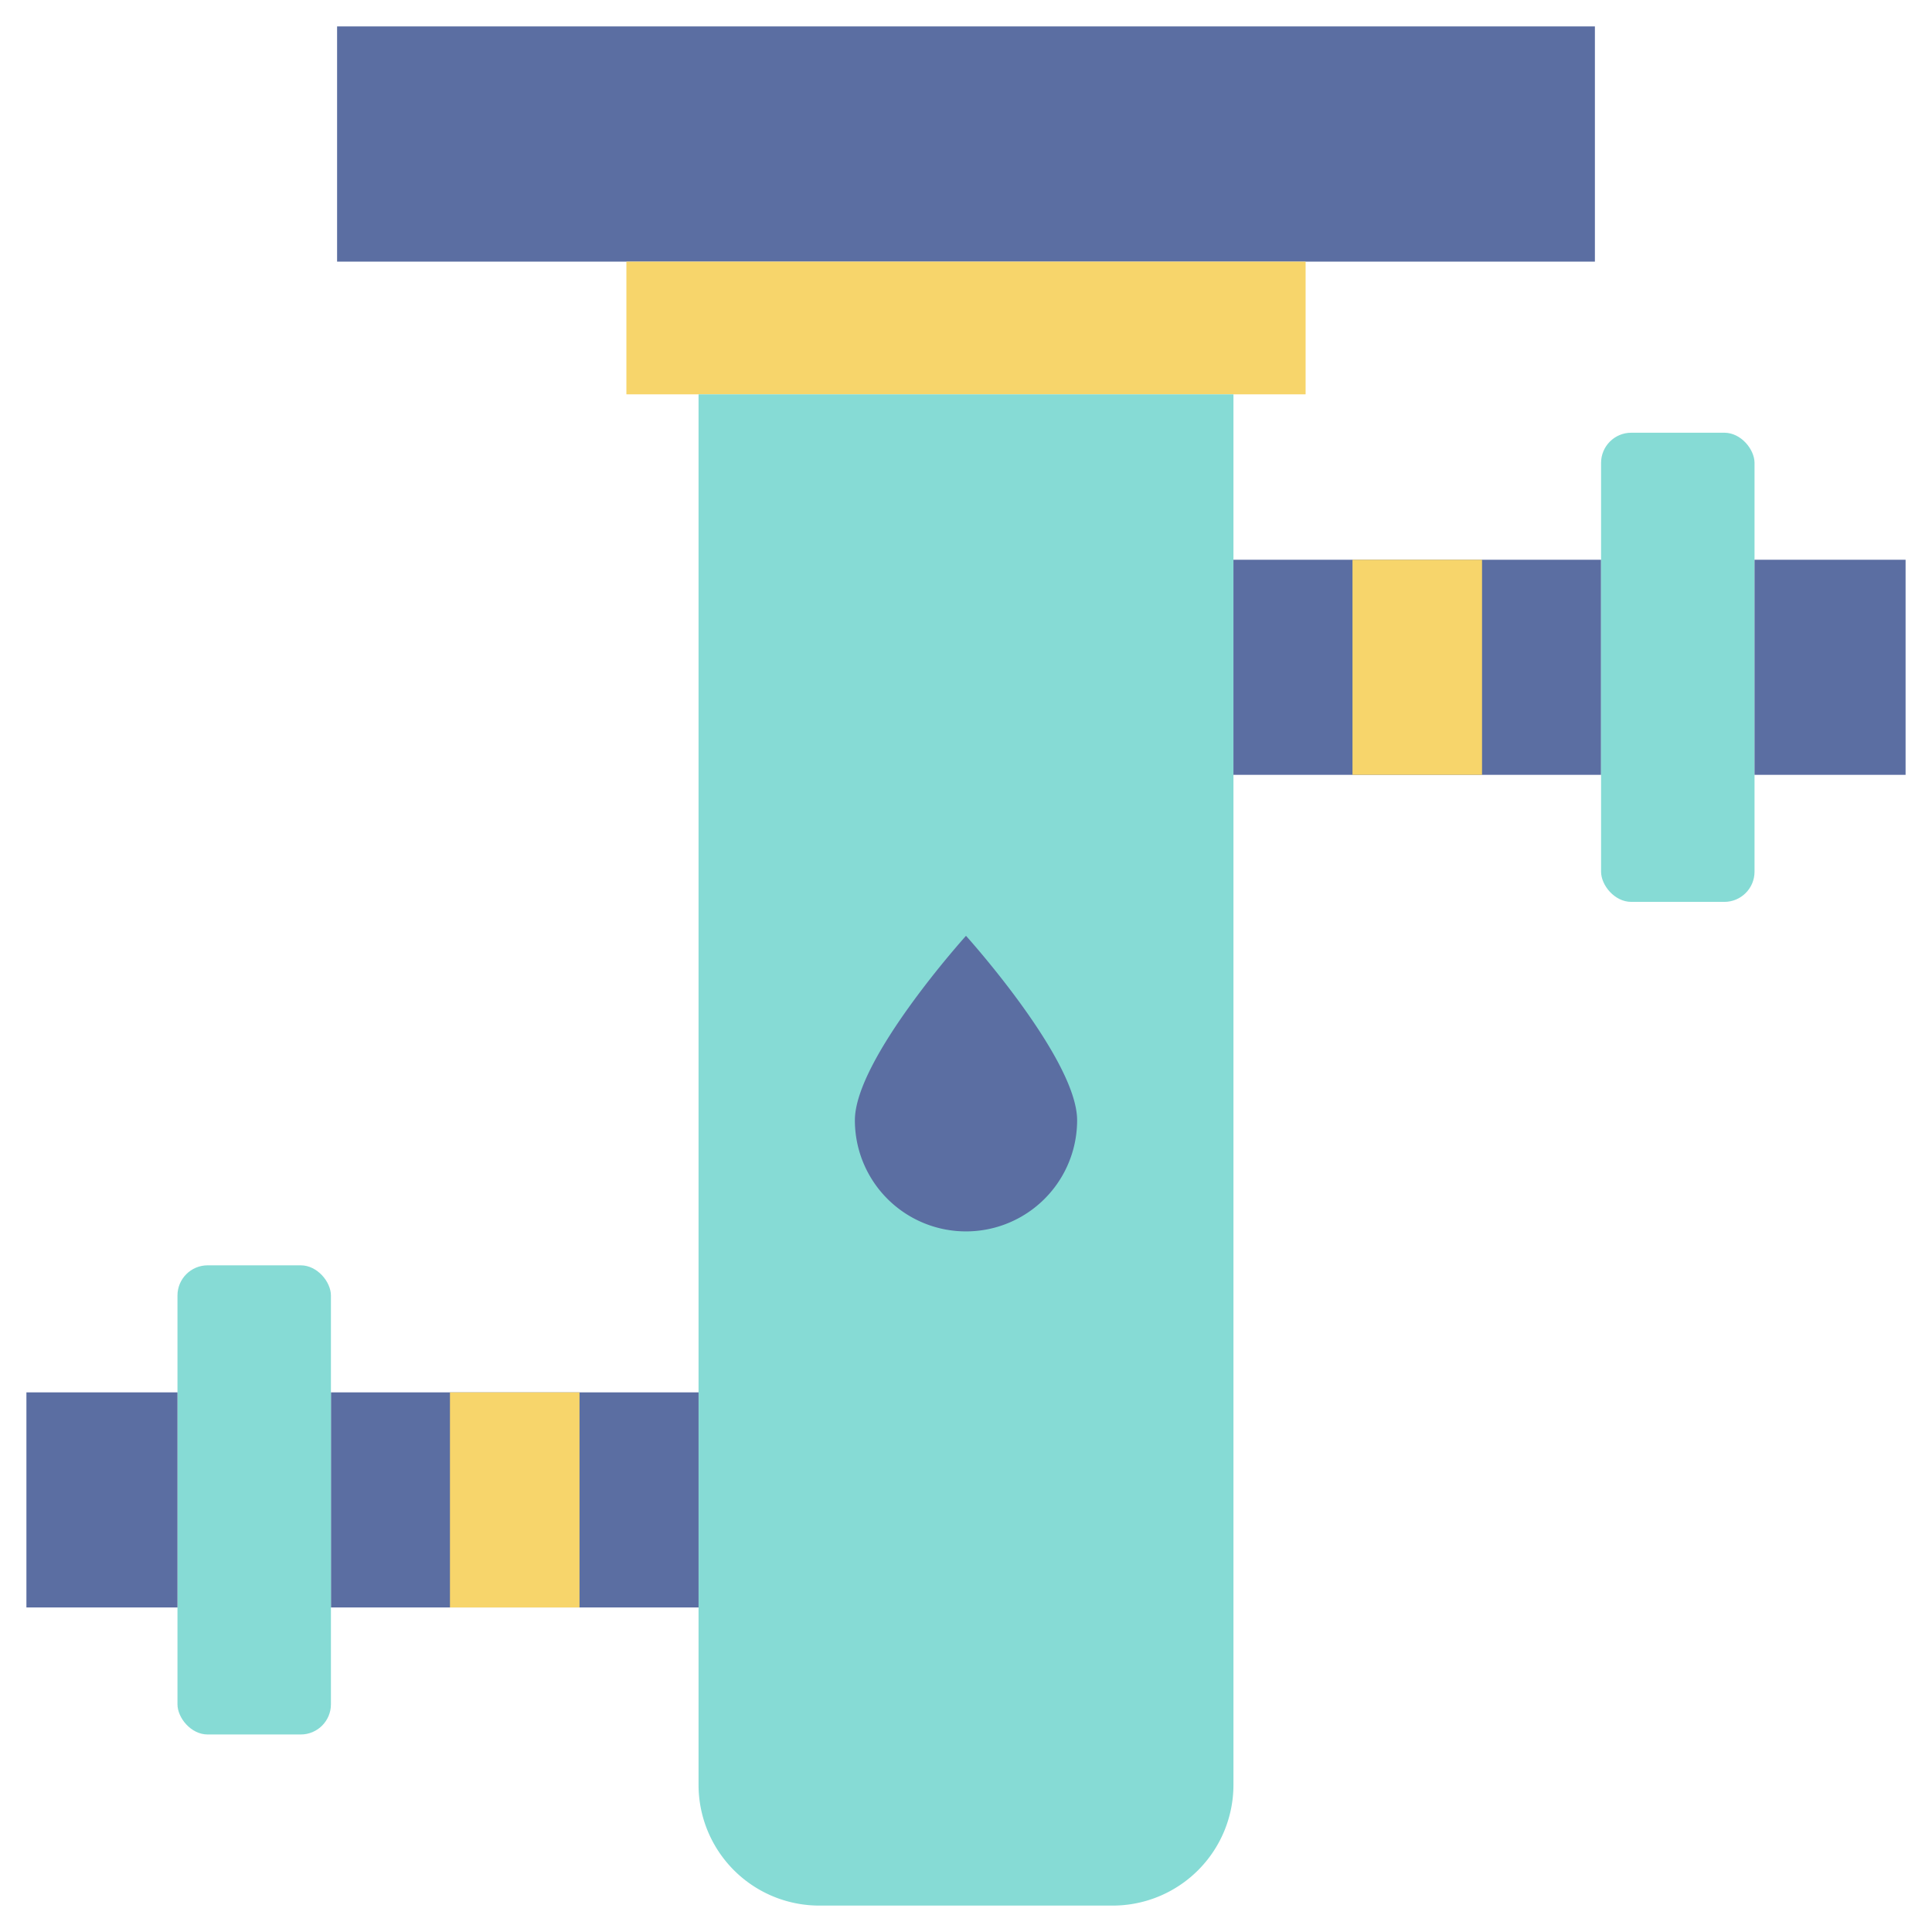 <svg id="Layer_2" height="512" viewBox="0 0 128 128" width="512" xmlns="http://www.w3.org/2000/svg" data-name="Layer 2"><path d="m22.333 1.75h83.333v15.583h-83.333z" fill="#5b6ea2"/><path d="m41.5 17.333h45v8.792h-45z" fill="#f7d56b"/><path d="m46.281 26.126h35.438a0 0 0 0 1 0 0v92.124a8 8 0 0 1 -8 8h-19.438a8 8 0 0 1 -8-8v-92.124a0 0 0 0 1 0 0z" fill="#86dbd5"/><path d="m71.362 74.221a7.362 7.362 0 1 1 -14.724 0c0-4.066 7.362-12.221 7.362-12.221s7.362 8.155 7.362 12.221z" fill="#5b6ea2"/><path d="m21.925 92.248h24.357v14.25h-24.357z" fill="#5b6ea2"/><rect fill="#86dbd5" height="31.083" rx="2" width="10.167" x="11.758" y="83.831"/><path d="m29.811 92.248h8.583v14.25h-8.583z" fill="#f7d56b"/><path d="m1.75 92.248h10.008v14.25h-10.008z" fill="#5b6ea2"/><path d="m81.719 37.086h24.357v14.25h-24.357z" fill="#5b6ea2" transform="matrix(-1 0 0 -1 187.794 88.421)"/><rect fill="#86dbd5" height="31.083" rx="2" transform="matrix(-1 0 0 -1 222.317 88.421)" width="10.167" x="106.075" y="28.669"/><path d="m89.605 37.086h8.583v14.25h-8.583z" fill="#f7d56b" transform="matrix(-1 0 0 -1 187.794 88.421)"/><path d="m116.242 37.086h10.008v14.25h-10.008z" fill="#5b6ea2" transform="matrix(-1 0 0 -1 242.492 88.421)"/></svg>